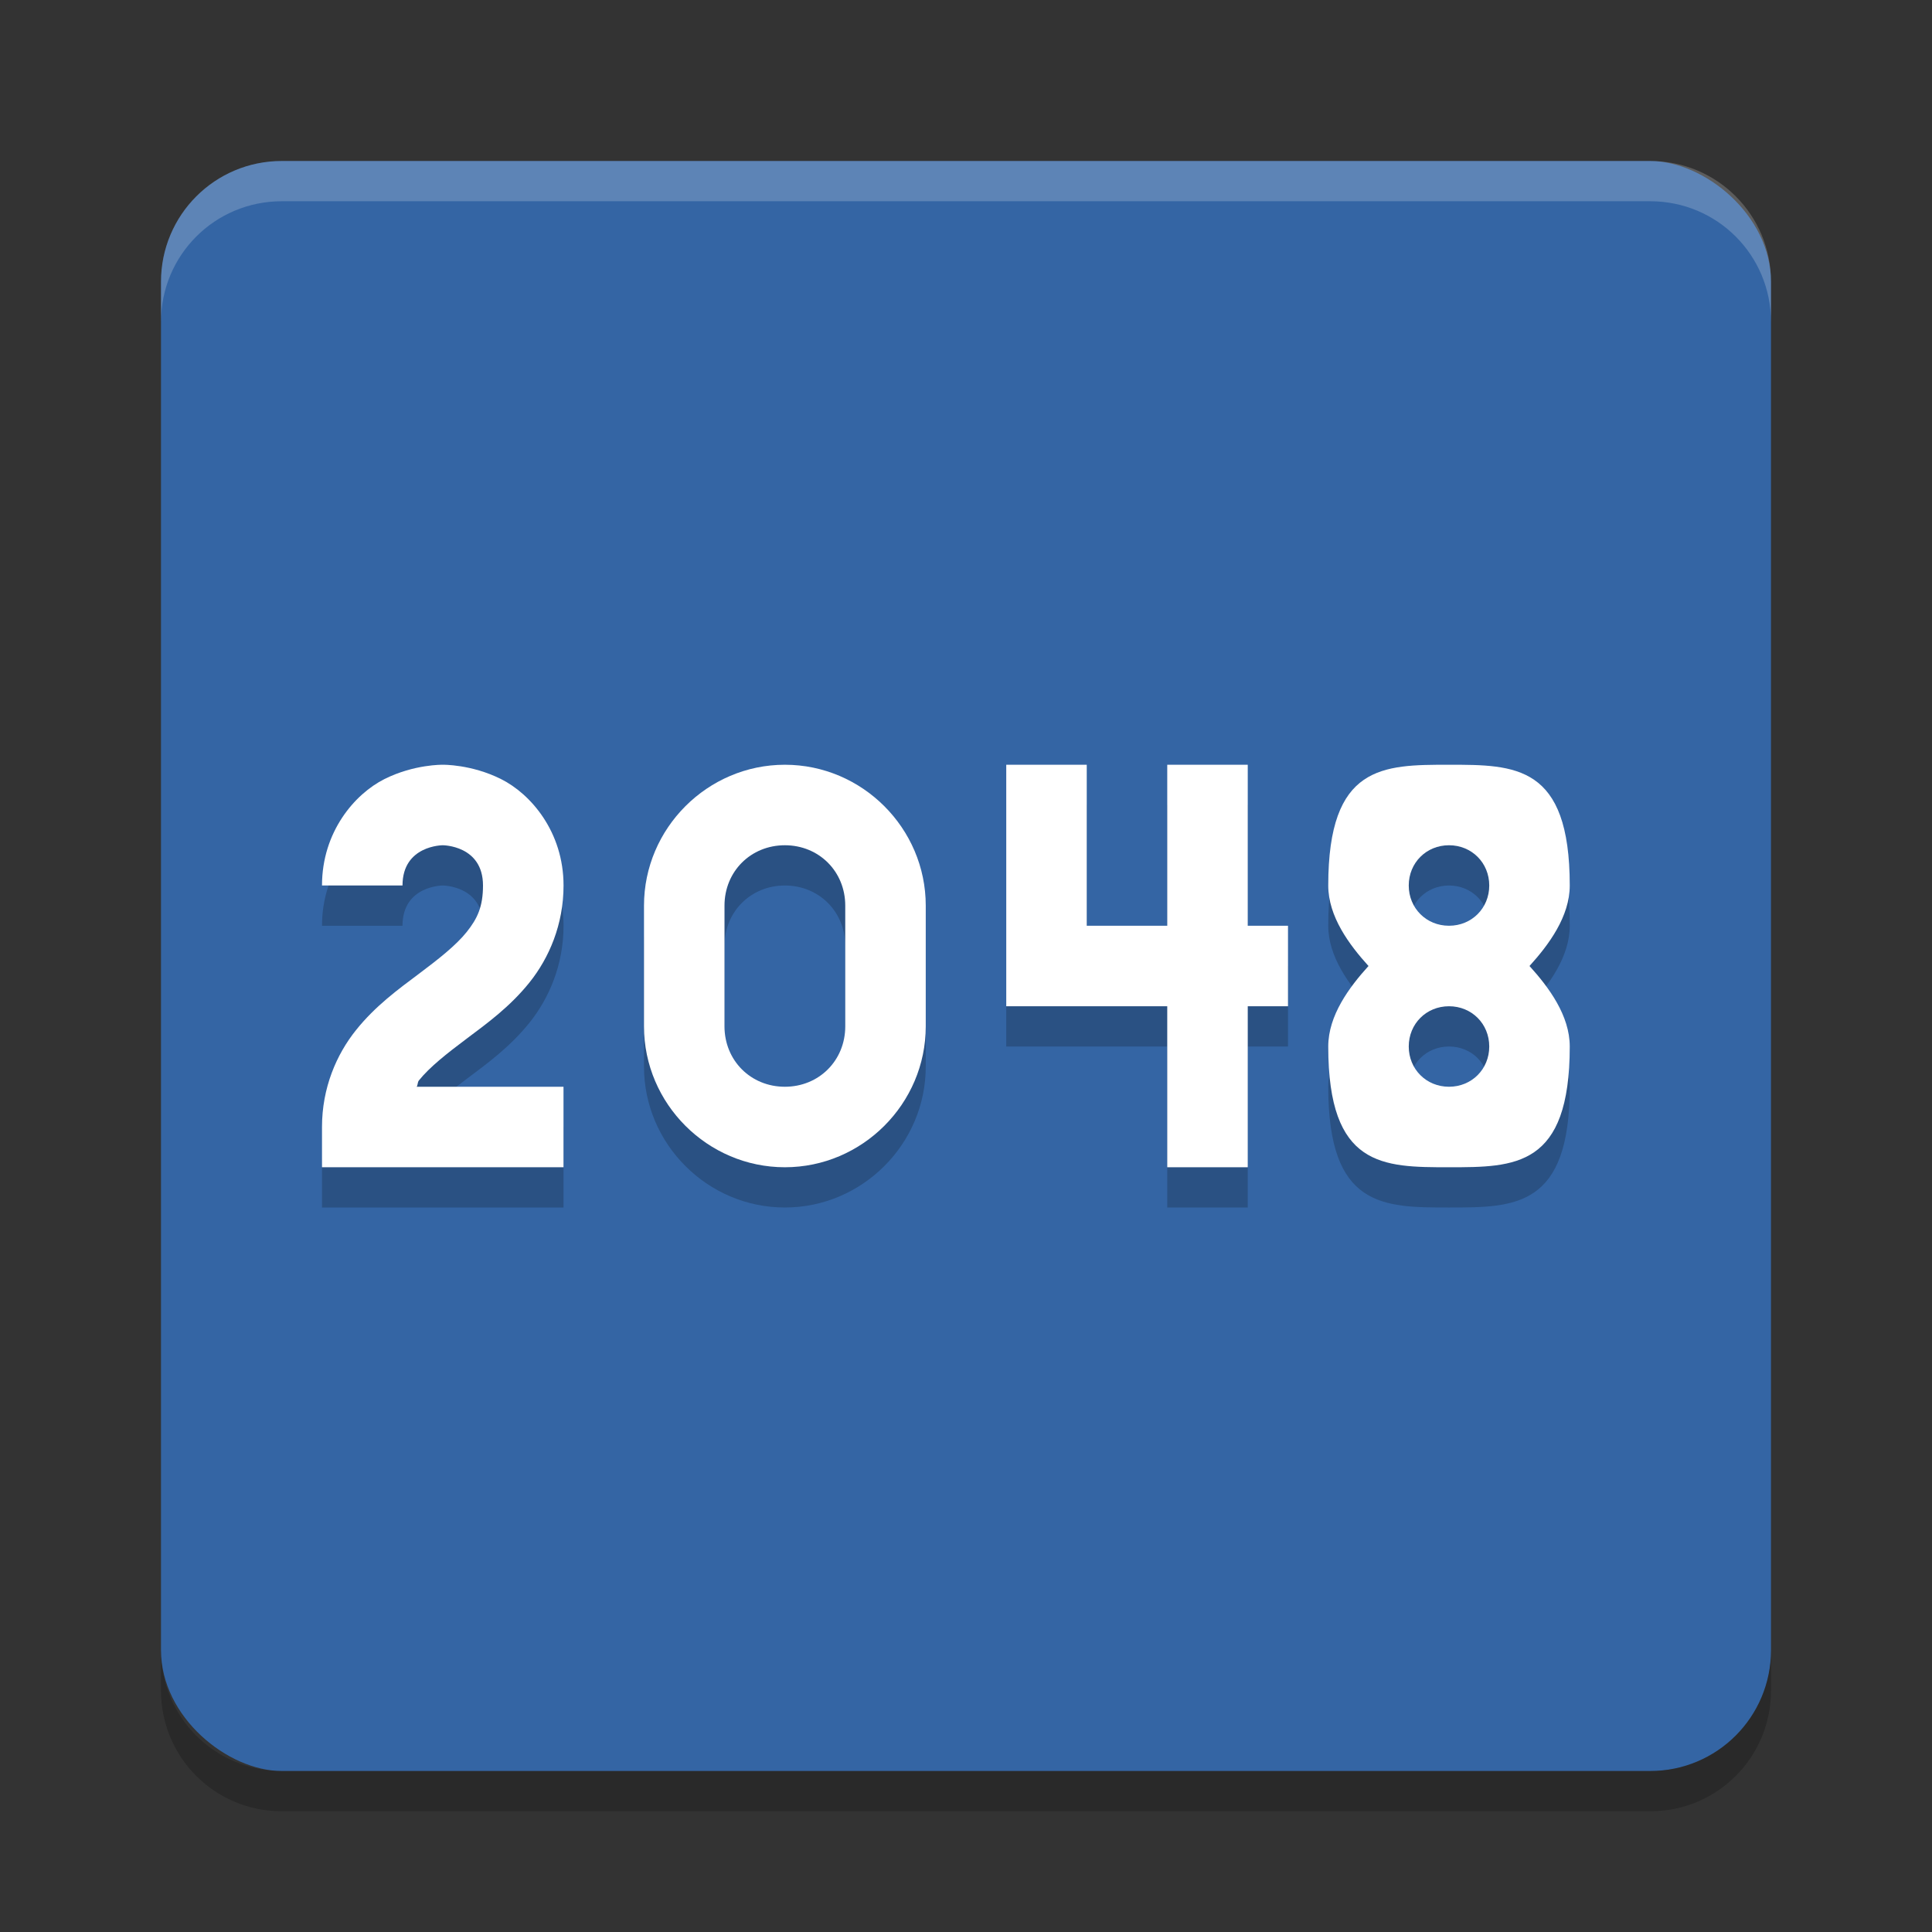 <?xml version="1.0" encoding="UTF-8" standalone="no"?>
<svg xmlns="http://www.w3.org/2000/svg" width="48" version="1.1" height="48" viewBox="0 0 48 48">
 <rect x="0" y="0" width="48" height="48" fill="#333333" stroke="none"/>
 <rect style="fill:#3465a4;fill-opacity:1" x="-44" y="-44" width="40" height="40" ry="3" rx="3" transform="matrix(0,-1,-1,0,0,0)"/>
 <path style="opacity:0.2;fill:#ffffff" d="M 7,4 C 5.338,4 4,5.338 4,7 L 4,8 C 4,6.338 5.338,5 7,5 l 34,0 c 1.662,0 3,1.338 3,3 L 44,7 C 44,5.338 42.662,4 41,4 L 7,4 Z"/>
 <path style="opacity:0.2" d="m 4,41 0,1 c 0,1.662 1.338,3 3,3 l 34,0 c 1.662,0 3,-1.338 3,-3 l 0,-1 c 0,1.662 -1.338,3 -3,3 L 7,44 C 5.338,44 4,42.662 4,41 Z"/>
 <path d="m 36,20 c -1.645,0 -3,0 -3,3 0,0.769 0.517,1.467 1,2 -0.483,0.533 -1,1.231 -1,2 0,3 1.355,3 3,3 1.645,0 3,0 3,-3 0,-0.769 -0.517,-1.467 -1,-2 0.483,-0.533 1,-1.231 1,-2 0,-3 -1.355,-3 -3,-3 z m 0,2 c 0.564,0 1,0.436 1,1 0,0.564 -0.436,1 -1,1 -0.564,0 -1,-0.436 -1,-1 0,-0.564 0.436,-1 1,-1 z m 0,4 c 0.564,0 1,0.436 1,1 0,0.564 -0.436,1 -1,1 -0.564,0 -1,-0.436 -1,-1 0,-0.564 0.436,-1 1,-1 z" style="opacity:0.2;fill:#000000;fill-opacity:1;"/>
 <path style="opacity:1;fill:#ffffff;fill-opacity:1;" d="m 36,19 c -1.645,0 -3,0 -3,3 0,0.769 0.517,1.467 1,2 -0.483,0.533 -1,1.231 -1,2 0,3 1.355,3 3,3 1.645,0 3,0 3,-3 0,-0.769 -0.517,-1.467 -1,-2 0.483,-0.533 1,-1.231 1,-2 0,-3 -1.355,-3 -3,-3 z m 0,2 c 0.564,0 1,0.436 1,1 0,0.564 -0.436,1 -1,1 -0.564,0 -1,-0.436 -1,-1 0,-0.564 0.436,-1 1,-1 z m 0,4 c 0.564,0 1,0.436 1,1 0,0.564 -0.436,1 -1,1 -0.564,0 -1,-0.436 -1,-1 0,-0.564 0.436,-1 1,-1 z"/>
 <path style="opacity:0.2;fill:#000000;fill-opacity:1;fill-rule:evenodd;" d="m 27,20 0,4 2,0 0,-4 2,0 0,4 1,0 0,2 -1,0 0,4 -2,0 0,-4 -4,0 0,-6 2,0 0,0"/>
 <path d="m 27,19 0,4 2,0 0,-4 2,0 0,4 1,0 0,2 -1,0 0,4 -2,0 0,-4 -4,0 0,-6 2,0 0,0" style="opacity:1;fill:#ffffff;fill-opacity:1;fill-rule:evenodd;"/>
 <path style="opacity:0.2;fill:#000000;fill-opacity:1;fill-rule:evenodd;" d="M 11,20 C 11,20 10.291,19.986 9.553,20.355 8.814,20.725 8,21.667 8,23 l 2,0 c 0,-1 1,-1 1,-1 0,0 1,0 1,1 0,0.528 -0.14,0.823 -0.406,1.156 -0.267,0.333 -0.693,0.668 -1.193,1.043 -0.5,0.375 -1.073,0.79 -1.557,1.395 C 8.36,27.198 8,28.028 8,29 l 0,1 6,0 0,-2 -3.648,0 c 0.031,-0.044 0.019,-0.111 0.055,-0.156 0.267,-0.333 0.693,-0.668 1.193,-1.043 0.5,-0.375 1.073,-0.79 1.557,-1.395 0.483,-0.604 0.844,-1.434 0.844,-2.406 0,-1.333 -0.814,-2.275 -1.553,-2.644 C 11.709,19.986 11,20 11,20 Z"/>
 <path d="m 11,19 c 0,0 -0.709,-0.014 -1.447,0.355 C 8.814,19.725 8,20.667 8,22 l 2,0 c 0,-1 1,-1 1,-1 0,0 1,0 1,1 0,0.528 -0.14,0.823 -0.406,1.156 -0.267,0.333 -0.693,0.668 -1.193,1.043 -0.5,0.375 -1.073,0.79 -1.557,1.395 C 8.36,26.198 8,27.028 8,28 l 0,1 6,0 0,-2 -3.648,0 c 0.031,-0.044 0.019,-0.111 0.055,-0.156 0.267,-0.333 0.693,-0.668 1.193,-1.043 0.5,-0.375 1.073,-0.79 1.557,-1.395 0.483,-0.604 0.844,-1.434 0.844,-2.406 0,-1.333 -0.814,-2.275 -1.553,-2.644 C 11.709,18.986 11,19 11,19 Z" style="opacity:1;fill:#ffffff;fill-opacity:1;fill-rule:evenodd;"/>
 <path d="m 19.5,20 c -1.922,0 -3.5,1.578 -3.5,3.5 l 0,3 c 0,1.922 1.578,3.5 3.5,3.5 1.922,0 3.5,-1.578 3.5,-3.5 l 0,-3 c 0,-1.922 -1.578,-3.5 -3.5,-3.5 z m 0,2 c 0.848,0 1.5,0.652 1.5,1.5 l 0,3 c 0,0.848 -0.652,1.5 -1.5,1.5 -0.848,0 -1.5,-0.652 -1.5,-1.5 l 0,-3 c 0,-0.848 0.652,-1.5 1.5,-1.5 z" style="opacity:0.2;fill:#000000;fill-opacity:1;"/>
 <path style="opacity:1;fill:#ffffff;fill-opacity:1;" d="M 19.5,19 C 17.578,19 16,20.578 16,22.5 l 0,3 c 0,1.922 1.578,3.5 3.5,3.5 1.922,0 3.5,-1.578 3.5,-3.5 l 0,-3 C 23,20.578 21.422,19 19.5,19 Z m 0,2 c 0.848,0 1.5,0.652 1.5,1.5 l 0,3 C 21,26.348 20.348,27 19.5,27 18.652,27 18,26.348 18,25.5 l 0,-3 C 18,21.652 18.652,21 19.5,21 Z"/>
</svg>
